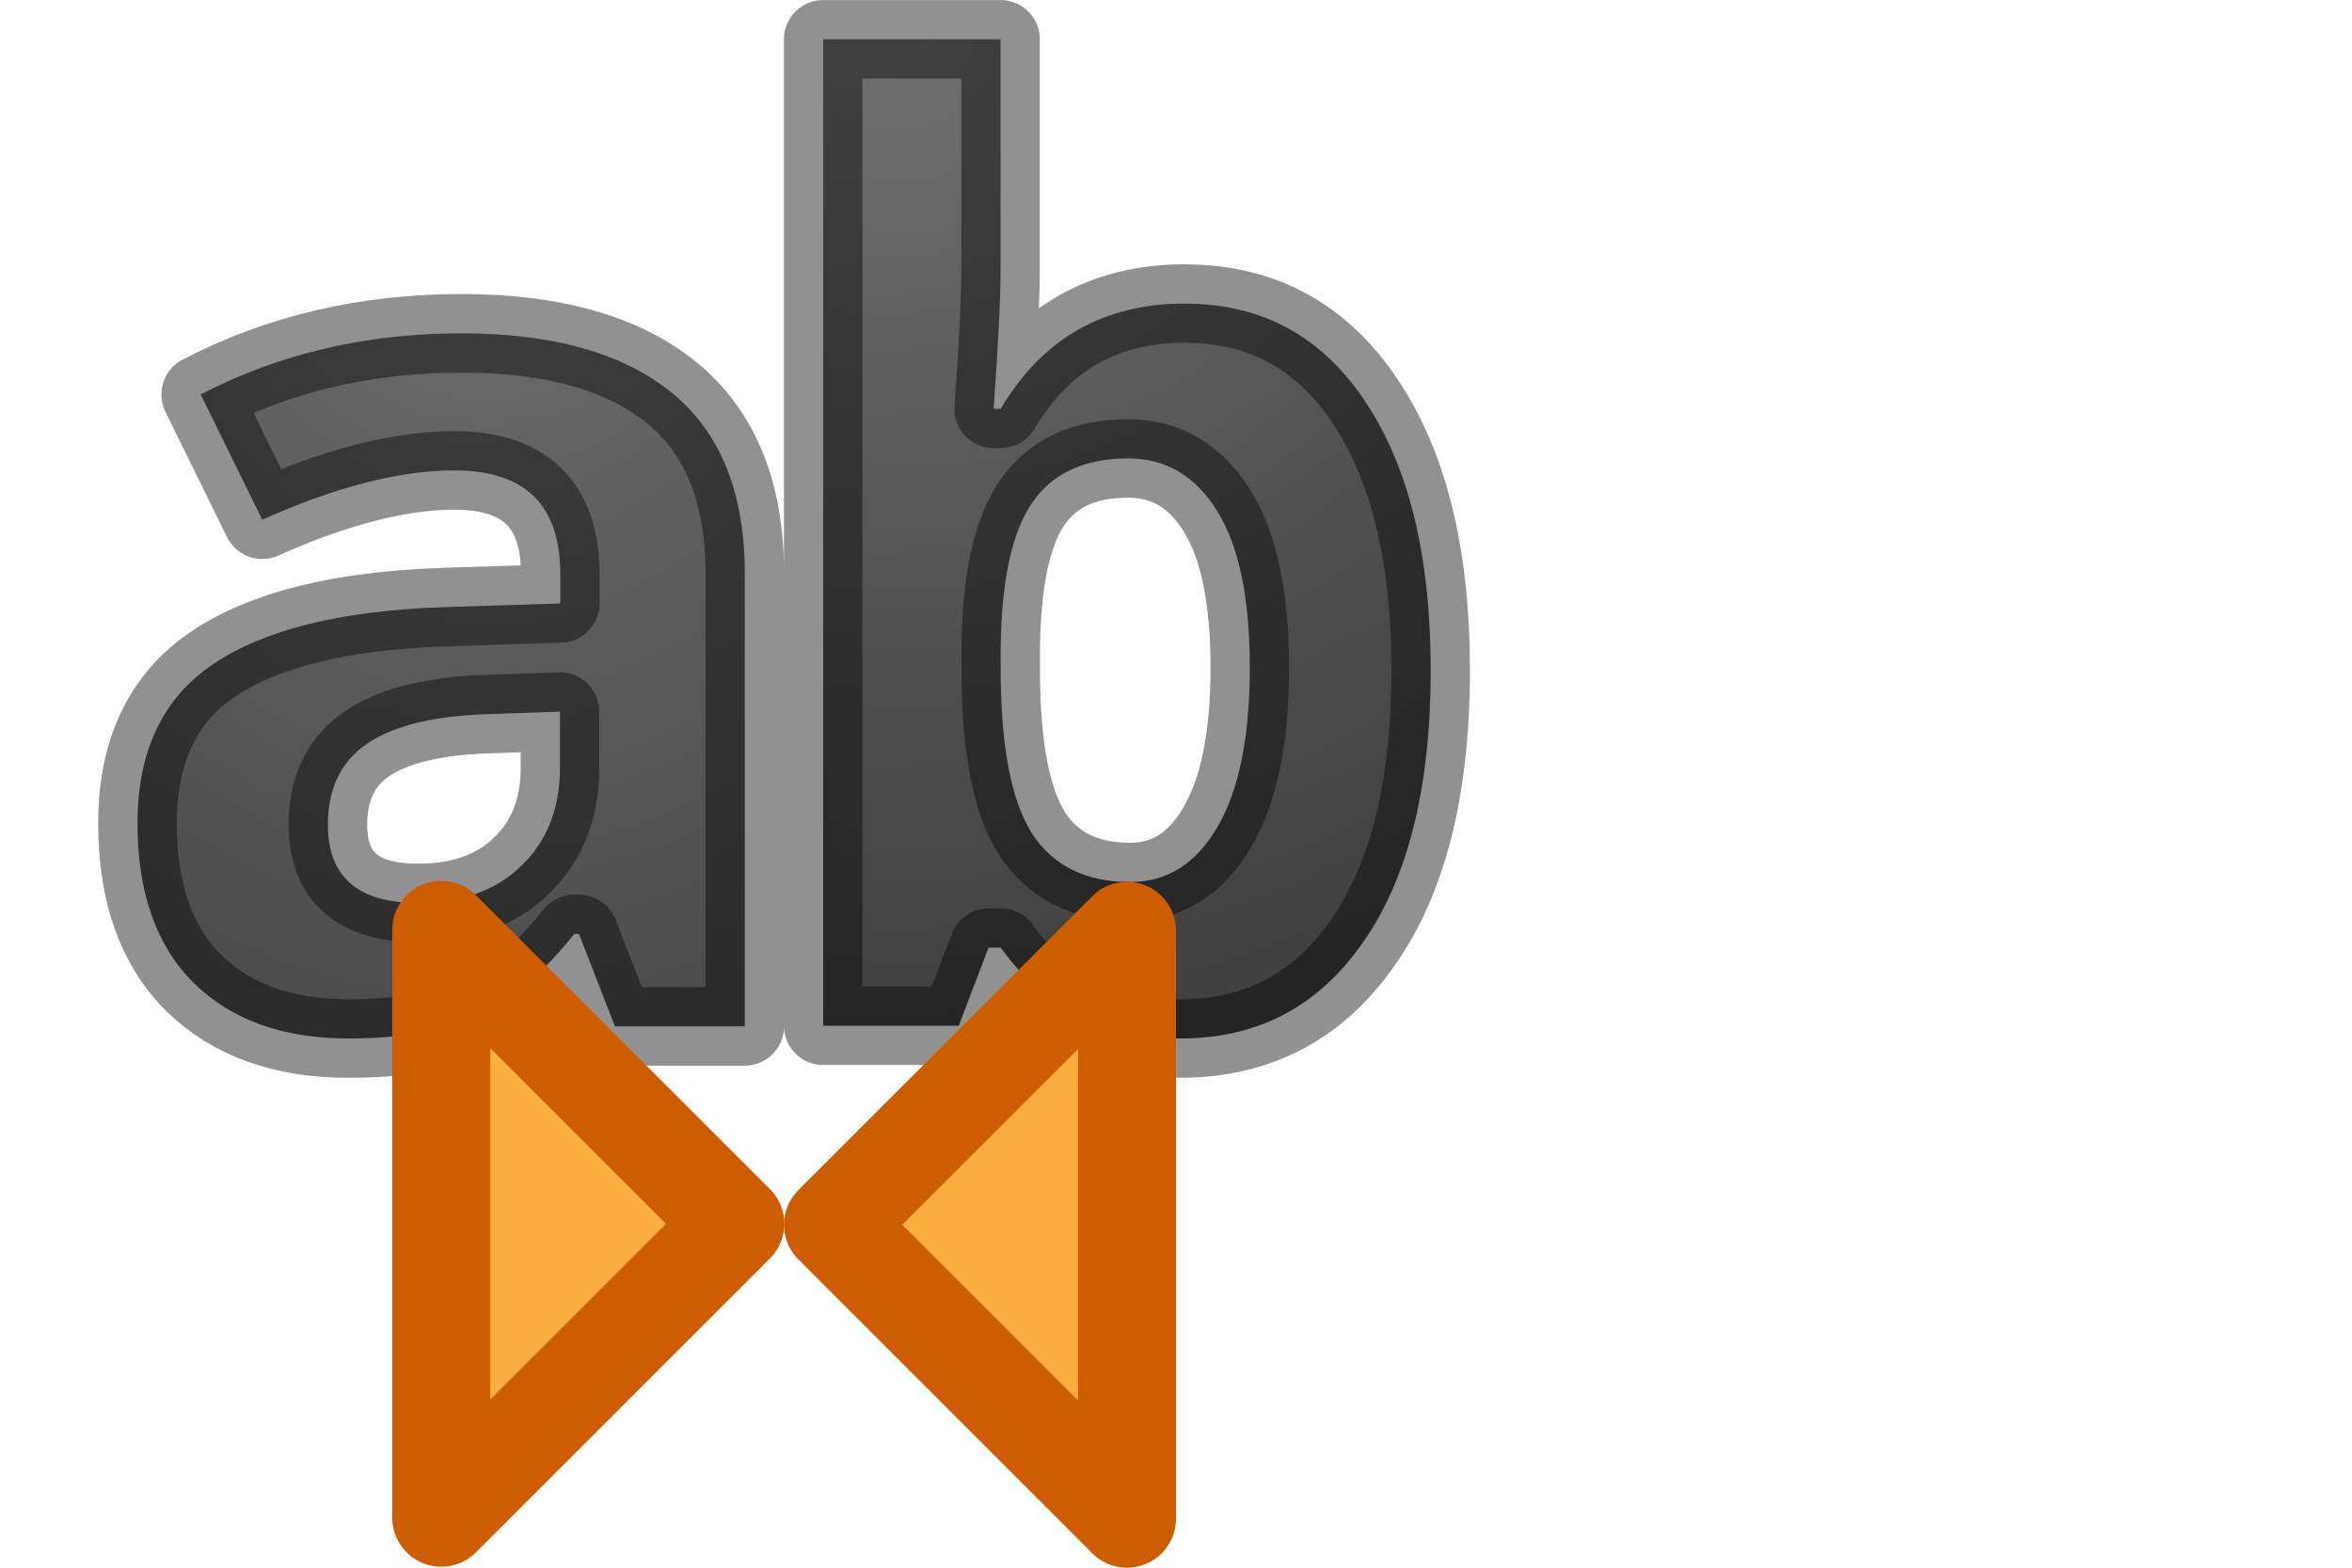 <svg height="16" viewBox="0 0 24 16" width="24" xmlns="http://www.w3.org/2000/svg" xmlns:xlink="http://www.w3.org/1999/xlink"><linearGradient id="a"><stop offset="0" stop-color="#737373"/><stop offset=".262" stop-color="#636363"/><stop offset=".705" stop-color="#4b4b4b"/><stop offset="1" stop-color="#3f3f3f"/></linearGradient><radialGradient id="b" cx="10.44" cy="3.559" gradientTransform="matrix(-3.3 0 0 -3.025 42.452 10.768)" gradientUnits="userSpaceOnUse" r="3.636" xlink:href="#a"/><radialGradient id="c" cx="3.995" cy="3.768" gradientTransform="matrix(-3.147 0 0 -4.005 16.569 16.089)" gradientUnits="userSpaceOnUse" r="3.496" xlink:href="#a"/>


/&amp;amp;amp;gt;<g stroke-linejoin="round" transform="translate(1)"><g><path d="m5.275 10.475-.367-.943h-.048q-.479.601-.988.837-.504.23-1.318.23-1.001 0-1.58-.569-.571-.571-.571-1.626 0-1.104.769-1.624.777-.527 2.338-.583l1.207-.038v-.303q0-1.055-1.081-1.055-.834 0-1.96.503l-.628-1.278q1.2-.624 2.661-.624 1.399 0 2.145.606.746.607.746 1.848v4.619zm-.561-3.212-.733.025q-.826.026-1.232.3-.403.272-.403.829 0 .799.919.799.661 0 1.051-.376.398-.379.398-1.005z" fill="url(#c)" stroke="#000" stroke-opacity=".431" stroke-width=".802"/><path d="m6.503 12.49-3-3v6z" fill="#fcaf3e" stroke="#ce5c00" stroke-linecap="round"/></g><g><path d="m11.094 3.099q1.175 0 1.839 1.002.666.998.666 2.738 0 1.793-.69 2.777-.68.983-1.863.983-1.169 0-1.834-.927h-.125l-.304.797h-1.383v-10.068h1.81v2.342q0 .447-.071 1.43h.072q.635-1.075 1.882-1.075zm-.582 1.58q-.671 0-.98.453-.309.447-.321 1.482v.214q0 1.165.314 1.67.321.504 1.01.504.558 0 .885-.557.333-.564.333-1.631 0-1.067-.332-1.597-.332-.538-.908-.538z" fill="url(#b)" stroke="#000" stroke-opacity=".431" stroke-width=".801"/><path d="m7.5 12.5 3-3v6z" fill="#fcaf3e" stroke="#ce5c00" stroke-linecap="round"/></g></g></svg>